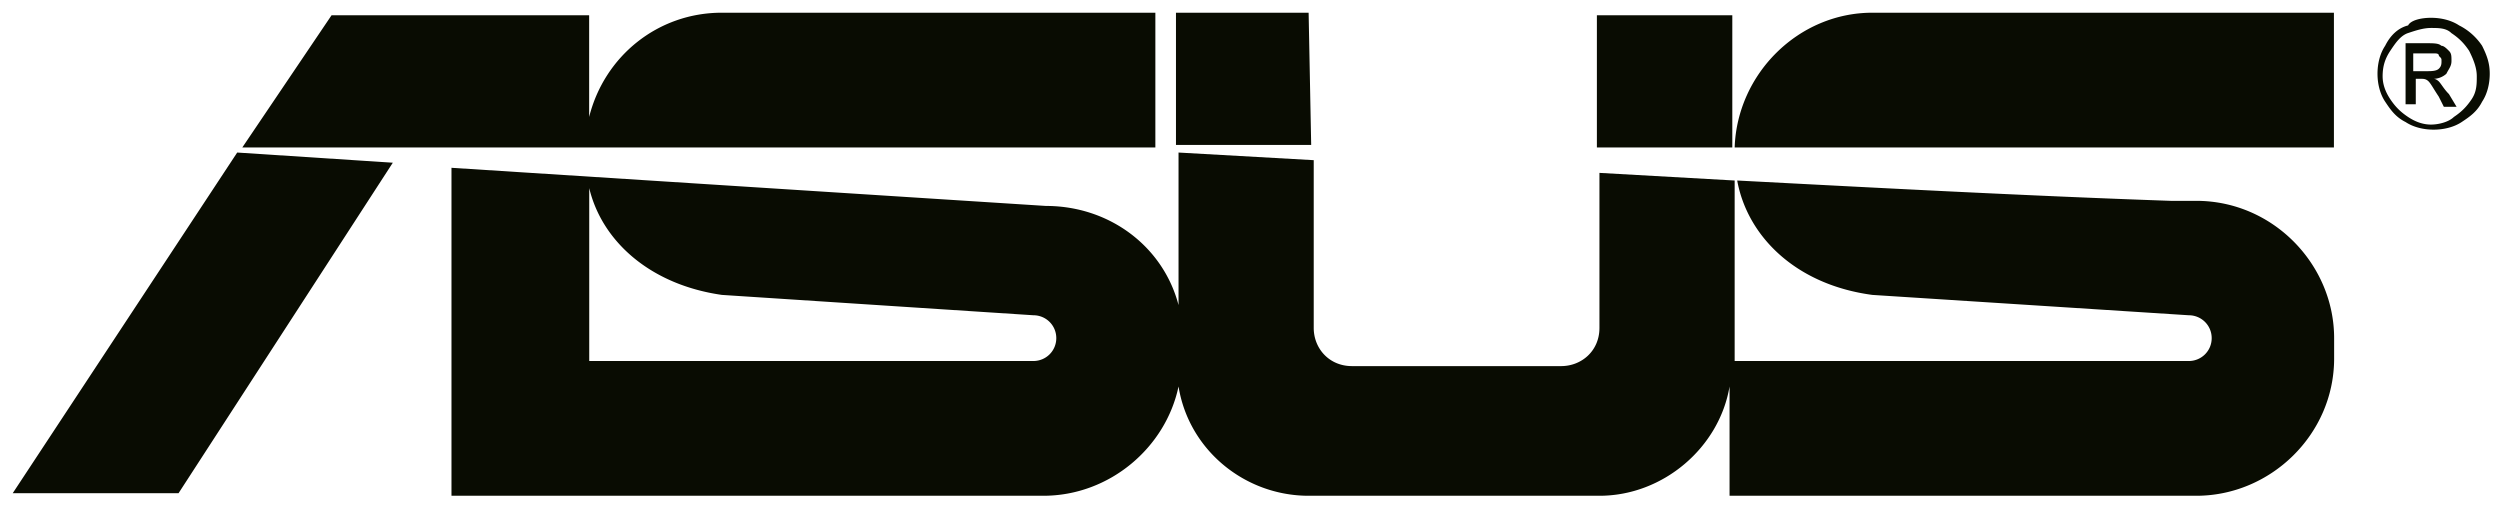 <svg xmlns="http://www.w3.org/2000/svg" xmlns:xlink="http://www.w3.org/1999/xlink" width="118" height="24" viewBox="0 0 118 24"><defs><path id="gf5wa" d="M616.373 1128.72h6.392v6.24h-6.392zm34.788 6.24h-28.285c.12-3.48 3.009-6.36 6.5-6.36h21.785zm-101.734 16.32H541.6l10.596-16.08 7.345.48zm46.106-16.32h-43.096l4.213-6.24h12.158v4.8c.723-2.88 3.25-4.92 6.26-4.92h20.465zm-33.223 16.44v-15.48l28.055 1.8c3.01 0 5.54 1.92 6.262 4.68v-7.2l6.381.36v7.92c0 .96.723 1.8 1.806 1.8h9.874c.963 0 1.806-.72 1.806-1.8v-7.32l6.382.36v8.52h21.432c.602 0 1.084-.48 1.084-1.08 0-.6-.482-1.08-1.084-1.08l-14.93-.96c-3.613-.48-5.9-2.76-6.382-5.4 6.863.36 13.606.72 20.47.96h1.203c3.613 0 6.502 3 6.502 6.48v.96c0 3.6-3.01 6.48-6.502 6.48h-22.034v-5.16c-.482 2.88-3.13 5.16-6.141 5.16h-13.727c-3.01 0-5.659-2.16-6.14-5.16-.603 2.88-3.251 5.16-6.382 5.16zm6.502-14.52v8.16h20.96c.603 0 1.085-.48 1.085-1.08 0-.6-.482-1.08-1.084-1.08l-14.697-.96c-3.373-.48-5.661-2.52-6.264-5.04zm34.076-2.04h-6.382v-6.24h6.261zm52.623-3.48c.242 0 .485 0 .606-.12.122-.12.122-.24.122-.36s0-.12-.122-.24c0-.12-.121-.12-.242-.12h-.97v.84zm-.968-1.32h.963c.361 0 .602 0 .723.12.12 0 .24.12.36.24.121.12.121.24.121.48s-.12.36-.24.6a.921.921 0 0 1-.603.24c.12 0 .241.12.241.12.12.12.241.36.482.6l.361.6h-.602l-.24-.48c-.242-.36-.362-.6-.482-.72s-.241-.12-.362-.12h-.24v1.2h-.482zm.118-.48c-.36.12-.601.48-.841.84s-.36.72-.36 1.2c0 .36.12.72.36 1.08.24.36.48.6.84.84.361.24.721.36 1.082.36.36 0 .84-.12 1.081-.36.36-.24.6-.48.841-.84.24-.36.24-.72.24-1.08 0-.36-.12-.72-.36-1.2-.24-.36-.48-.6-.841-.84-.24-.24-.6-.24-.961-.24-.36 0-.721.12-1.081.24zm2.41-.36c.482.24.843.6 1.084.96.24.48.361.84.361 1.32 0 .48-.12.96-.36 1.32-.242.48-.603.72-.964.96s-.843.36-1.325.36c-.481 0-.963-.12-1.324-.36-.482-.24-.723-.6-.963-.96-.241-.36-.362-.84-.362-1.32 0-.48.12-.96.362-1.32.24-.48.602-.84 1.083-.96.12-.24.602-.36 1.084-.36.482 0 .963.12 1.324.36z"/></defs><g><g transform="translate(-541 -1128)"><use fill="#090c02" xlink:href="#gf5wa"/></g></g></svg>